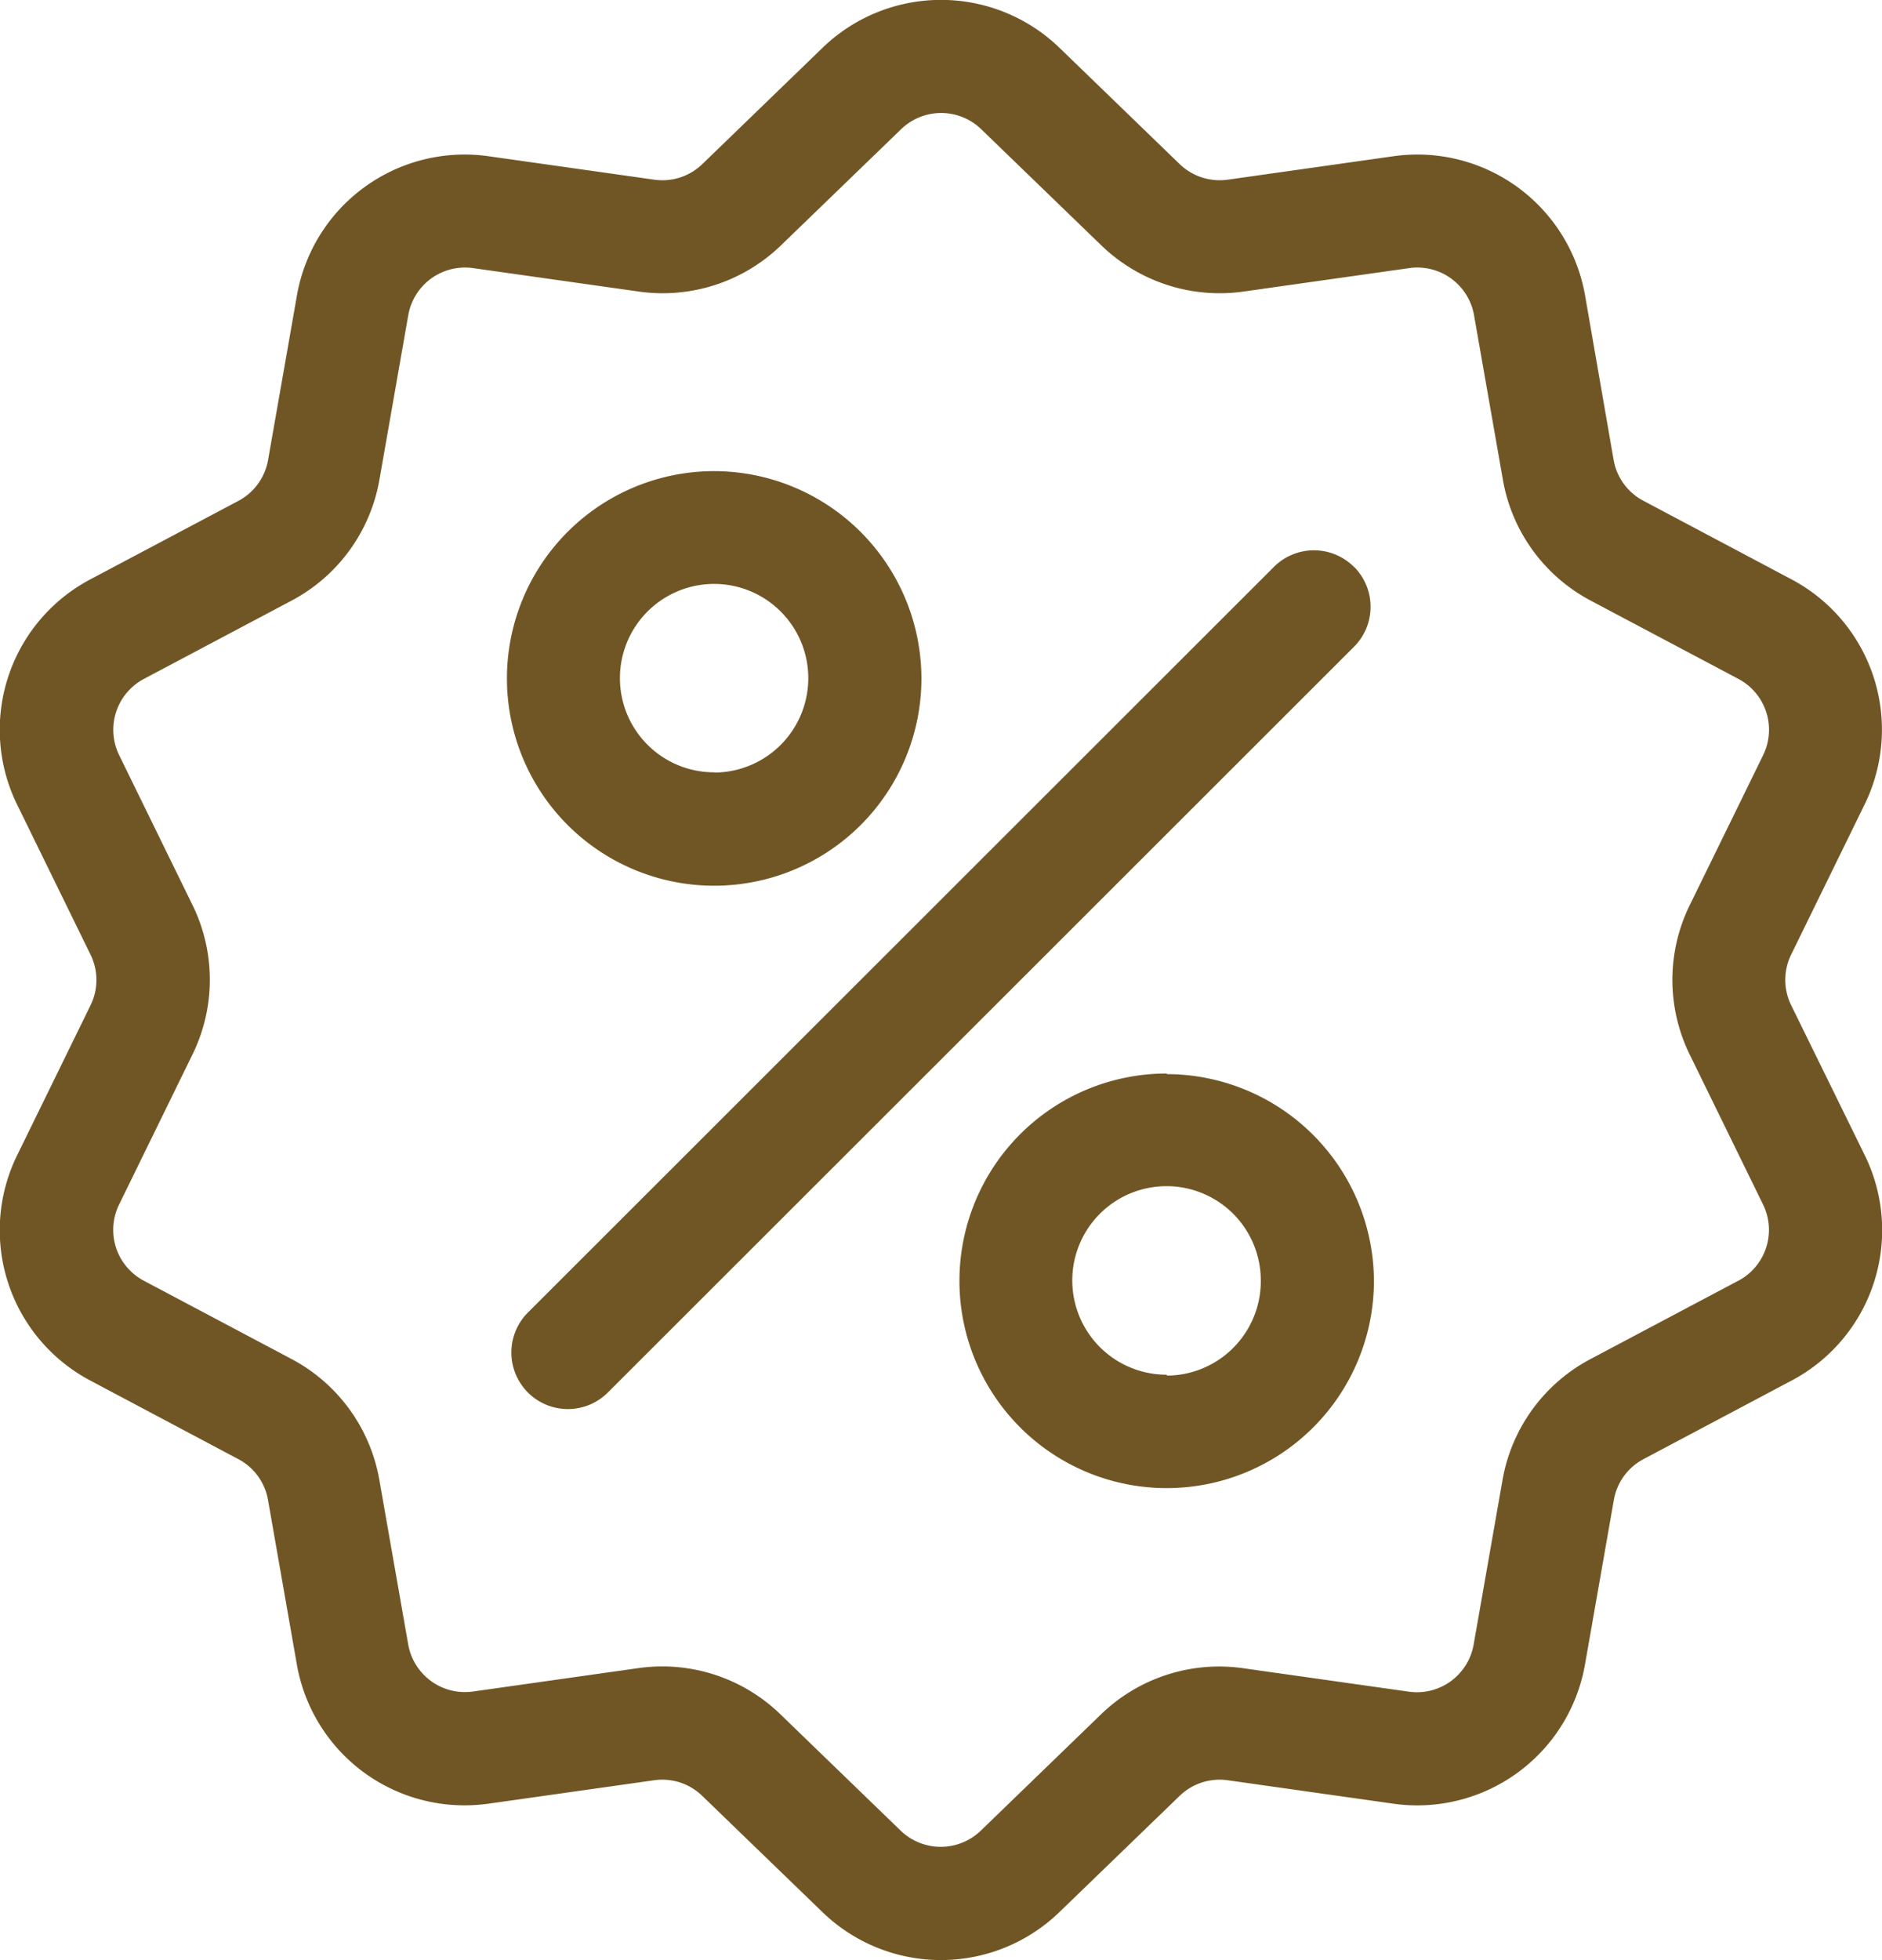 <svg xmlns="http://www.w3.org/2000/svg" width="25" height="26.031" viewBox="0 0 25 26.031">
<defs>
    <style>
      .cls-1 {
        fill: #715625;
        fill-rule: evenodd;
      }
    </style>
  </defs>
  <path id="Forma_1" data-name="Forma 1" class="cls-1" d="M93.794,173.32a0.763,0.763,0,0,1,0-.675l0.972-1.986a2.259,2.259,0,0,0-.976-3l-1.955-1.037a0.761,0.761,0,0,1-.4-0.545L91.057,163.9a2.262,2.262,0,0,0-2.555-1.855l-2.191.31a0.767,0.767,0,0,1-.642-0.208l-1.59-1.538a2.264,2.264,0,0,0-3.158,0l-1.59,1.538a0.764,0.764,0,0,1-.642.208l-2.191-.31a2.262,2.262,0,0,0-2.555,1.855l-0.382,2.178a0.764,0.764,0,0,1-.4.546l-1.955,1.036a2.259,2.259,0,0,0-.976,3l0.972,1.986a0.764,0.764,0,0,1,0,.675l-0.972,1.986a2.259,2.259,0,0,0,.976,3l1.954,1.037a0.76,0.76,0,0,1,.4.545l0.382,2.178a2.26,2.26,0,0,0,2.23,1.878,2.4,2.4,0,0,0,.325-0.023l2.191-.31a0.762,0.762,0,0,1,.642.209l1.59,1.537a2.263,2.263,0,0,0,3.158,0l1.59-1.537a0.765,0.765,0,0,1,.642-0.209l2.191,0.31a2.262,2.262,0,0,0,2.555-1.855l0.382-2.178a0.76,0.76,0,0,1,.4-0.545l1.955-1.037a2.259,2.259,0,0,0,.976-3Zm-0.709,3.661-1.955,1.036a2.256,2.256,0,0,0-1.172,1.613l-0.382,2.177a0.765,0.765,0,0,1-.864.628l-2.191-.31a2.257,2.257,0,0,0-1.9.616l-1.59,1.538a0.767,0.767,0,0,1-1.069,0l-1.59-1.538A2.256,2.256,0,0,0,78.8,182.1a2.354,2.354,0,0,0-.323.023l-2.191.31a0.765,0.765,0,0,1-.864-0.628l-0.382-2.177a2.256,2.256,0,0,0-1.172-1.613l-1.955-1.036a0.764,0.764,0,0,1-.33-1.015l0.972-1.987a2.253,2.253,0,0,0,0-1.993L71.584,170a0.765,0.765,0,0,1,.33-1.016l1.955-1.036a2.256,2.256,0,0,0,1.172-1.613l0.382-2.178a0.765,0.765,0,0,1,.864-0.627l2.191,0.31a2.26,2.26,0,0,0,1.9-.616l1.59-1.537a0.765,0.765,0,0,1,1.068,0l1.59,1.537a2.261,2.261,0,0,0,1.9.616l2.191-.31a0.765,0.765,0,0,1,.864.627l0.382,2.178a2.253,2.253,0,0,0,1.172,1.613l1.955,1.036a0.765,0.765,0,0,1,.33,1.016l-0.972,1.986a2.253,2.253,0,0,0,0,1.993l0.972,1.987A0.764,0.764,0,0,1,93.086,176.981Zm-5.1-9.484a0.752,0.752,0,0,0-1.062,0l-9.917,9.91a0.751,0.751,0,0,0,1.063,1.061l9.917-9.909A0.751,0.751,0,0,0,87.99,167.5Zm-8.5-1.271a2.753,2.753,0,1,0,2.755,2.752A2.757,2.757,0,0,0,79.495,166.226Zm0,4a1.251,1.251,0,1,1,1.252-1.251A1.253,1.253,0,0,1,79.495,170.229Zm6.011,4a2.753,2.753,0,1,0,2.755,2.752A2.757,2.757,0,0,0,85.505,174.234Zm0,4a1.252,1.252,0,1,1,1.252-1.252A1.254,1.254,0,0,1,85.505,178.238Z" transform="translate(-70 -159.969)"/>
</svg>

